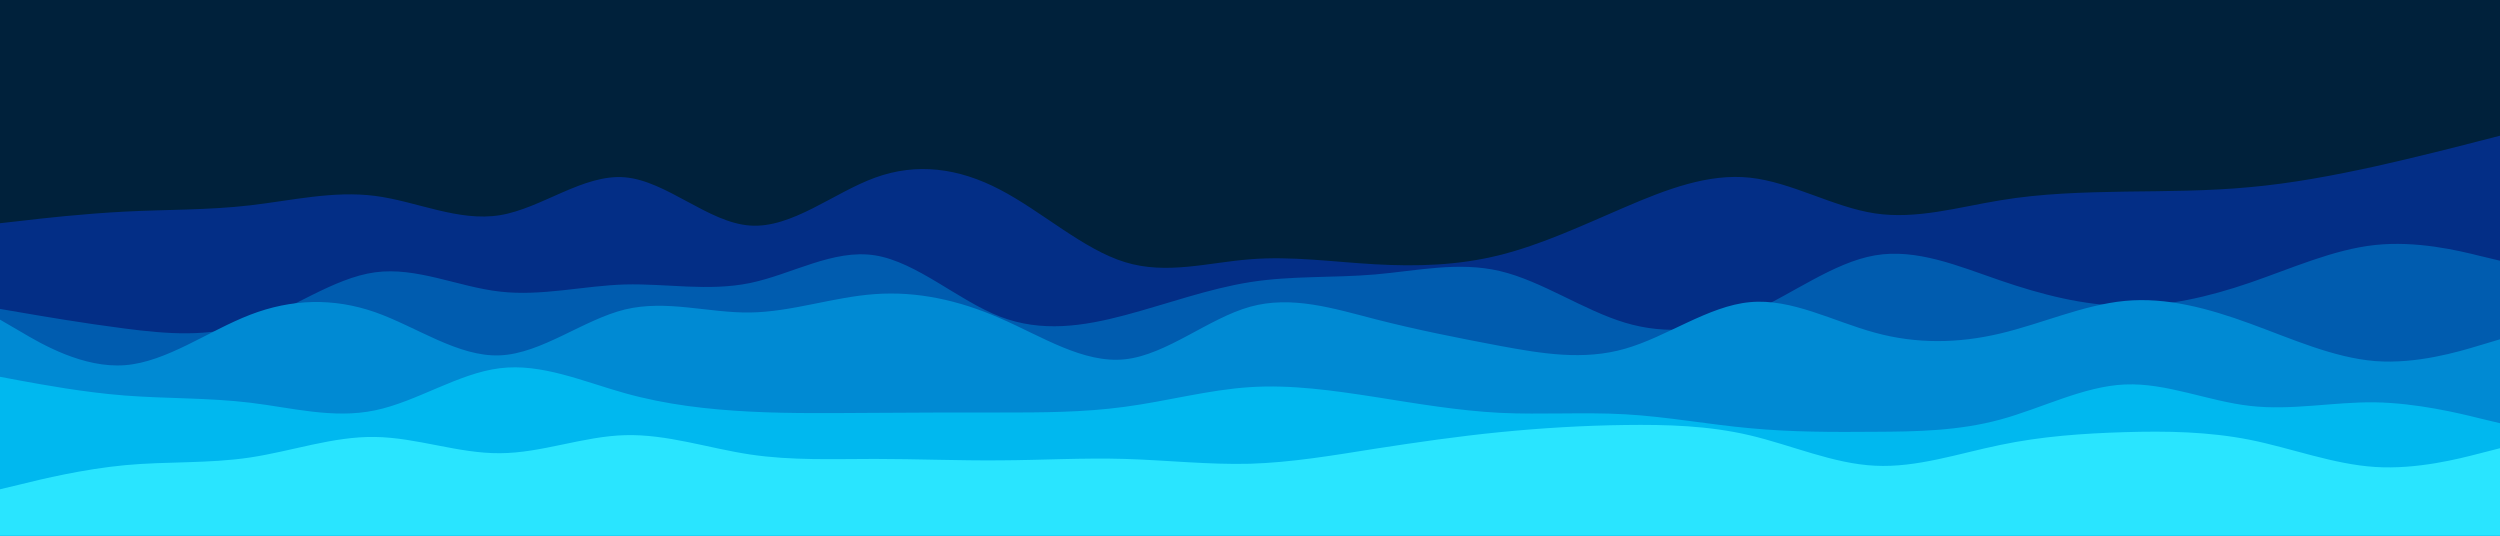 <svg id="visual" viewBox="0 0 1400 300" width="1400" height="300" xmlns="http://www.w3.org/2000/svg" xmlns:xlink="http://www.w3.org/1999/xlink" version="1.1"><rect x="0" y="0" width="1400" height="300" fill="#00213b"></rect><path d="M0 125L11.7 123.7C23.3 122.3 46.7 119.7 70 118.5C93.3 117.3 116.7 117.7 140 115C163.3 112.3 186.7 106.7 210 109.7C233.3 112.7 256.7 124.3 280 120.5C303.3 116.7 326.7 97.3 350 99.3C373.3 101.3 396.7 124.7 420 126.3C443.3 128 466.7 108 490 99.5C513.3 91 536.7 94 560 106.2C583.3 118.3 606.7 139.7 630 146.8C653.3 154 676.7 147 700 145.2C723.3 143.3 746.7 146.7 770 148C793.3 149.3 816.7 148.7 840 142.8C863.3 137 886.7 126 910 116C933.3 106 956.7 97 980 99.5C1003.3 102 1026.7 116 1050 119.5C1073.3 123 1096.7 116 1120 112.2C1143.3 108.3 1166.7 107.7 1190 107.3C1213.3 107 1236.7 107 1260 104.8C1283.3 102.7 1306.7 98.3 1330 93.2C1353.3 88 1376.7 82 1388.3 79L1400 76L1400 301L1388.3 301C1376.7 301 1353.3 301 1330 301C1306.7 301 1283.3 301 1260 301C1236.7 301 1213.3 301 1190 301C1166.7 301 1143.3 301 1120 301C1096.7 301 1073.3 301 1050 301C1026.7 301 1003.3 301 980 301C956.7 301 933.3 301 910 301C886.7 301 863.3 301 840 301C816.7 301 793.3 301 770 301C746.7 301 723.3 301 700 301C676.7 301 653.3 301 630 301C606.7 301 583.3 301 560 301C536.7 301 513.3 301 490 301C466.7 301 443.3 301 420 301C396.7 301 373.3 301 350 301C326.7 301 303.3 301 280 301C256.7 301 233.3 301 210 301C186.7 301 163.3 301 140 301C116.7 301 93.3 301 70 301C46.7 301 23.3 301 11.7 301L0 301Z" fill="#032e86"></path><path d="M0 173L11.7 175C23.3 177 46.7 181 70 184C93.3 187 116.7 189 140 181.2C163.3 173.3 186.7 155.7 210 152.5C233.3 149.3 256.7 160.7 280 163.3C303.3 166 326.7 160 350 159.3C373.3 158.7 396.7 163.3 420 158.5C443.3 153.7 466.7 139.3 490 143C513.3 146.7 536.7 168.3 560 177.3C583.3 186.3 606.7 182.7 630 176.5C653.3 170.3 676.7 161.7 700 158C723.3 154.3 746.7 155.7 770 153.7C793.3 151.7 816.7 146.3 840 151.8C863.3 157.3 886.7 173.7 910 180.7C933.3 187.7 956.7 185.3 980 175.2C1003.3 165 1026.7 147 1050 143C1073.3 139 1096.7 149 1120 157C1143.3 165 1166.7 171 1190 171.3C1213.3 171.7 1236.7 166.3 1260 158.3C1283.3 150.3 1306.7 139.7 1330 137.2C1353.3 134.7 1376.7 140.3 1388.3 143.2L1400 146L1400 301L1388.3 301C1376.7 301 1353.3 301 1330 301C1306.7 301 1283.3 301 1260 301C1236.7 301 1213.3 301 1190 301C1166.7 301 1143.3 301 1120 301C1096.7 301 1073.3 301 1050 301C1026.7 301 1003.3 301 980 301C956.7 301 933.3 301 910 301C886.7 301 863.3 301 840 301C816.7 301 793.3 301 770 301C746.7 301 723.3 301 700 301C676.7 301 653.3 301 630 301C606.7 301 583.3 301 560 301C536.7 301 513.3 301 490 301C466.7 301 443.3 301 420 301C396.7 301 373.3 301 350 301C326.7 301 303.3 301 280 301C256.7 301 233.3 301 210 301C186.7 301 163.3 301 140 301C116.7 301 93.3 301 70 301C46.7 301 23.3 301 11.7 301L0 301Z" fill="#005caf"></path><path d="M0 179L11.7 185.8C23.3 192.7 46.7 206.3 70 204.5C93.3 202.7 116.7 185.3 140 176.3C163.3 167.3 186.7 166.7 210 174.8C233.3 183 256.7 200 280 199C303.3 198 326.7 179 350 173.3C373.3 167.7 396.7 175.3 420 175C443.3 174.7 466.7 166.3 490 164.7C513.3 163 536.7 168 560 178.2C583.3 188.3 606.7 203.7 630 201.2C653.3 198.7 676.7 178.3 700 171.8C723.3 165.3 746.7 172.7 770 178.7C793.3 184.7 816.7 189.3 840 193.7C863.3 198 886.7 202 910 195.3C933.3 188.7 956.7 171.3 980 169.2C1003.3 167 1026.7 180 1050 186.3C1073.3 192.7 1096.7 192.3 1120 186.8C1143.3 181.3 1166.7 170.7 1190 168.5C1213.3 166.3 1236.7 172.7 1260 181.2C1283.3 189.7 1306.7 200.3 1330 202.2C1353.3 204 1376.7 197 1388.3 193.5L1400 190L1400 301L1388.3 301C1376.7 301 1353.3 301 1330 301C1306.7 301 1283.3 301 1260 301C1236.7 301 1213.3 301 1190 301C1166.7 301 1143.3 301 1120 301C1096.7 301 1073.3 301 1050 301C1026.7 301 1003.3 301 980 301C956.7 301 933.3 301 910 301C886.7 301 863.3 301 840 301C816.7 301 793.3 301 770 301C746.7 301 723.3 301 700 301C676.7 301 653.3 301 630 301C606.7 301 583.3 301 560 301C536.7 301 513.3 301 490 301C466.7 301 443.3 301 420 301C396.7 301 373.3 301 350 301C326.7 301 303.3 301 280 301C256.7 301 233.3 301 210 301C186.7 301 163.3 301 140 301C116.7 301 93.3 301 70 301C46.7 301 23.3 301 11.7 301L0 301Z" fill="#008ad3"></path><path d="M0 211L11.7 213.2C23.3 215.3 46.7 219.7 70 221.5C93.3 223.3 116.7 222.7 140 225.5C163.3 228.3 186.7 234.7 210 229.8C233.3 225 256.7 209 280 206.2C303.3 203.3 326.7 213.7 350 220.2C373.3 226.7 396.7 229.3 420 230.5C443.3 231.7 466.7 231.3 490 231.2C513.3 231 536.7 231 560 231C583.3 231 606.7 231 630 227.8C653.3 224.7 676.7 218.3 700 216.8C723.3 215.3 746.7 218.7 770 222.3C793.3 226 816.7 230 840 231.2C863.3 232.3 886.7 230.7 910 232C933.3 233.3 956.7 237.7 980 239.8C1003.3 242 1026.7 242 1050 241.8C1073.3 241.7 1096.7 241.3 1120 235C1143.3 228.7 1166.7 216.3 1190 215.3C1213.3 214.3 1236.7 224.7 1260 227.3C1283.3 230 1306.7 225 1330 225.3C1353.3 225.7 1376.7 231.3 1388.3 234.2L1400 237L1400 301L1388.3 301C1376.7 301 1353.3 301 1330 301C1306.7 301 1283.3 301 1260 301C1236.7 301 1213.3 301 1190 301C1166.7 301 1143.3 301 1120 301C1096.7 301 1073.3 301 1050 301C1026.7 301 1003.3 301 980 301C956.7 301 933.3 301 910 301C886.7 301 863.3 301 840 301C816.7 301 793.3 301 770 301C746.7 301 723.3 301 700 301C676.7 301 653.3 301 630 301C606.7 301 583.3 301 560 301C536.7 301 513.3 301 490 301C466.7 301 443.3 301 420 301C396.7 301 373.3 301 350 301C326.7 301 303.3 301 280 301C256.7 301 233.3 301 210 301C186.7 301 163.3 301 140 301C116.7 301 93.3 301 70 301C46.7 301 23.3 301 11.7 301L0 301Z" fill="#00b8ef"></path><path d="M0 274L11.7 271.2C23.3 268.3 46.7 262.7 70 260.5C93.3 258.3 116.7 259.7 140 256.2C163.3 252.7 186.7 244.3 210 244.7C233.3 245 256.7 254 280 253.8C303.3 253.7 326.7 244.3 350 243.7C373.3 243 396.7 251 420 254.5C443.3 258 466.7 257 490 257C513.3 257 536.7 258 560 257.8C583.3 257.7 606.7 256.3 630 257C653.3 257.7 676.7 260.3 700 259.7C723.3 259 746.7 255 770 251.3C793.3 247.7 816.7 244.3 840 242C863.3 239.7 886.7 238.3 910 238C933.3 237.7 956.7 238.3 980 243.8C1003.3 249.3 1026.7 259.7 1050 260.8C1073.3 262 1096.7 254 1120 249.2C1143.3 244.3 1166.7 242.7 1190 242C1213.3 241.3 1236.7 241.7 1260 246.3C1283.3 251 1306.7 260 1330 261.5C1353.3 263 1376.7 257 1388.3 254L1400 251L1400 301L1388.3 301C1376.7 301 1353.3 301 1330 301C1306.7 301 1283.3 301 1260 301C1236.7 301 1213.3 301 1190 301C1166.7 301 1143.3 301 1120 301C1096.7 301 1073.3 301 1050 301C1026.7 301 1003.3 301 980 301C956.7 301 933.3 301 910 301C886.7 301 863.3 301 840 301C816.7 301 793.3 301 770 301C746.7 301 723.3 301 700 301C676.7 301 653.3 301 630 301C606.7 301 583.3 301 560 301C536.7 301 513.3 301 490 301C466.7 301 443.3 301 420 301C396.7 301 373.3 301 350 301C326.7 301 303.3 301 280 301C256.7 301 233.3 301 210 301C186.7 301 163.3 301 140 301C116.7 301 93.3 301 70 301C46.7 301 23.3 301 11.7 301L0 301Z" fill="#29e5ff"></path></svg>
